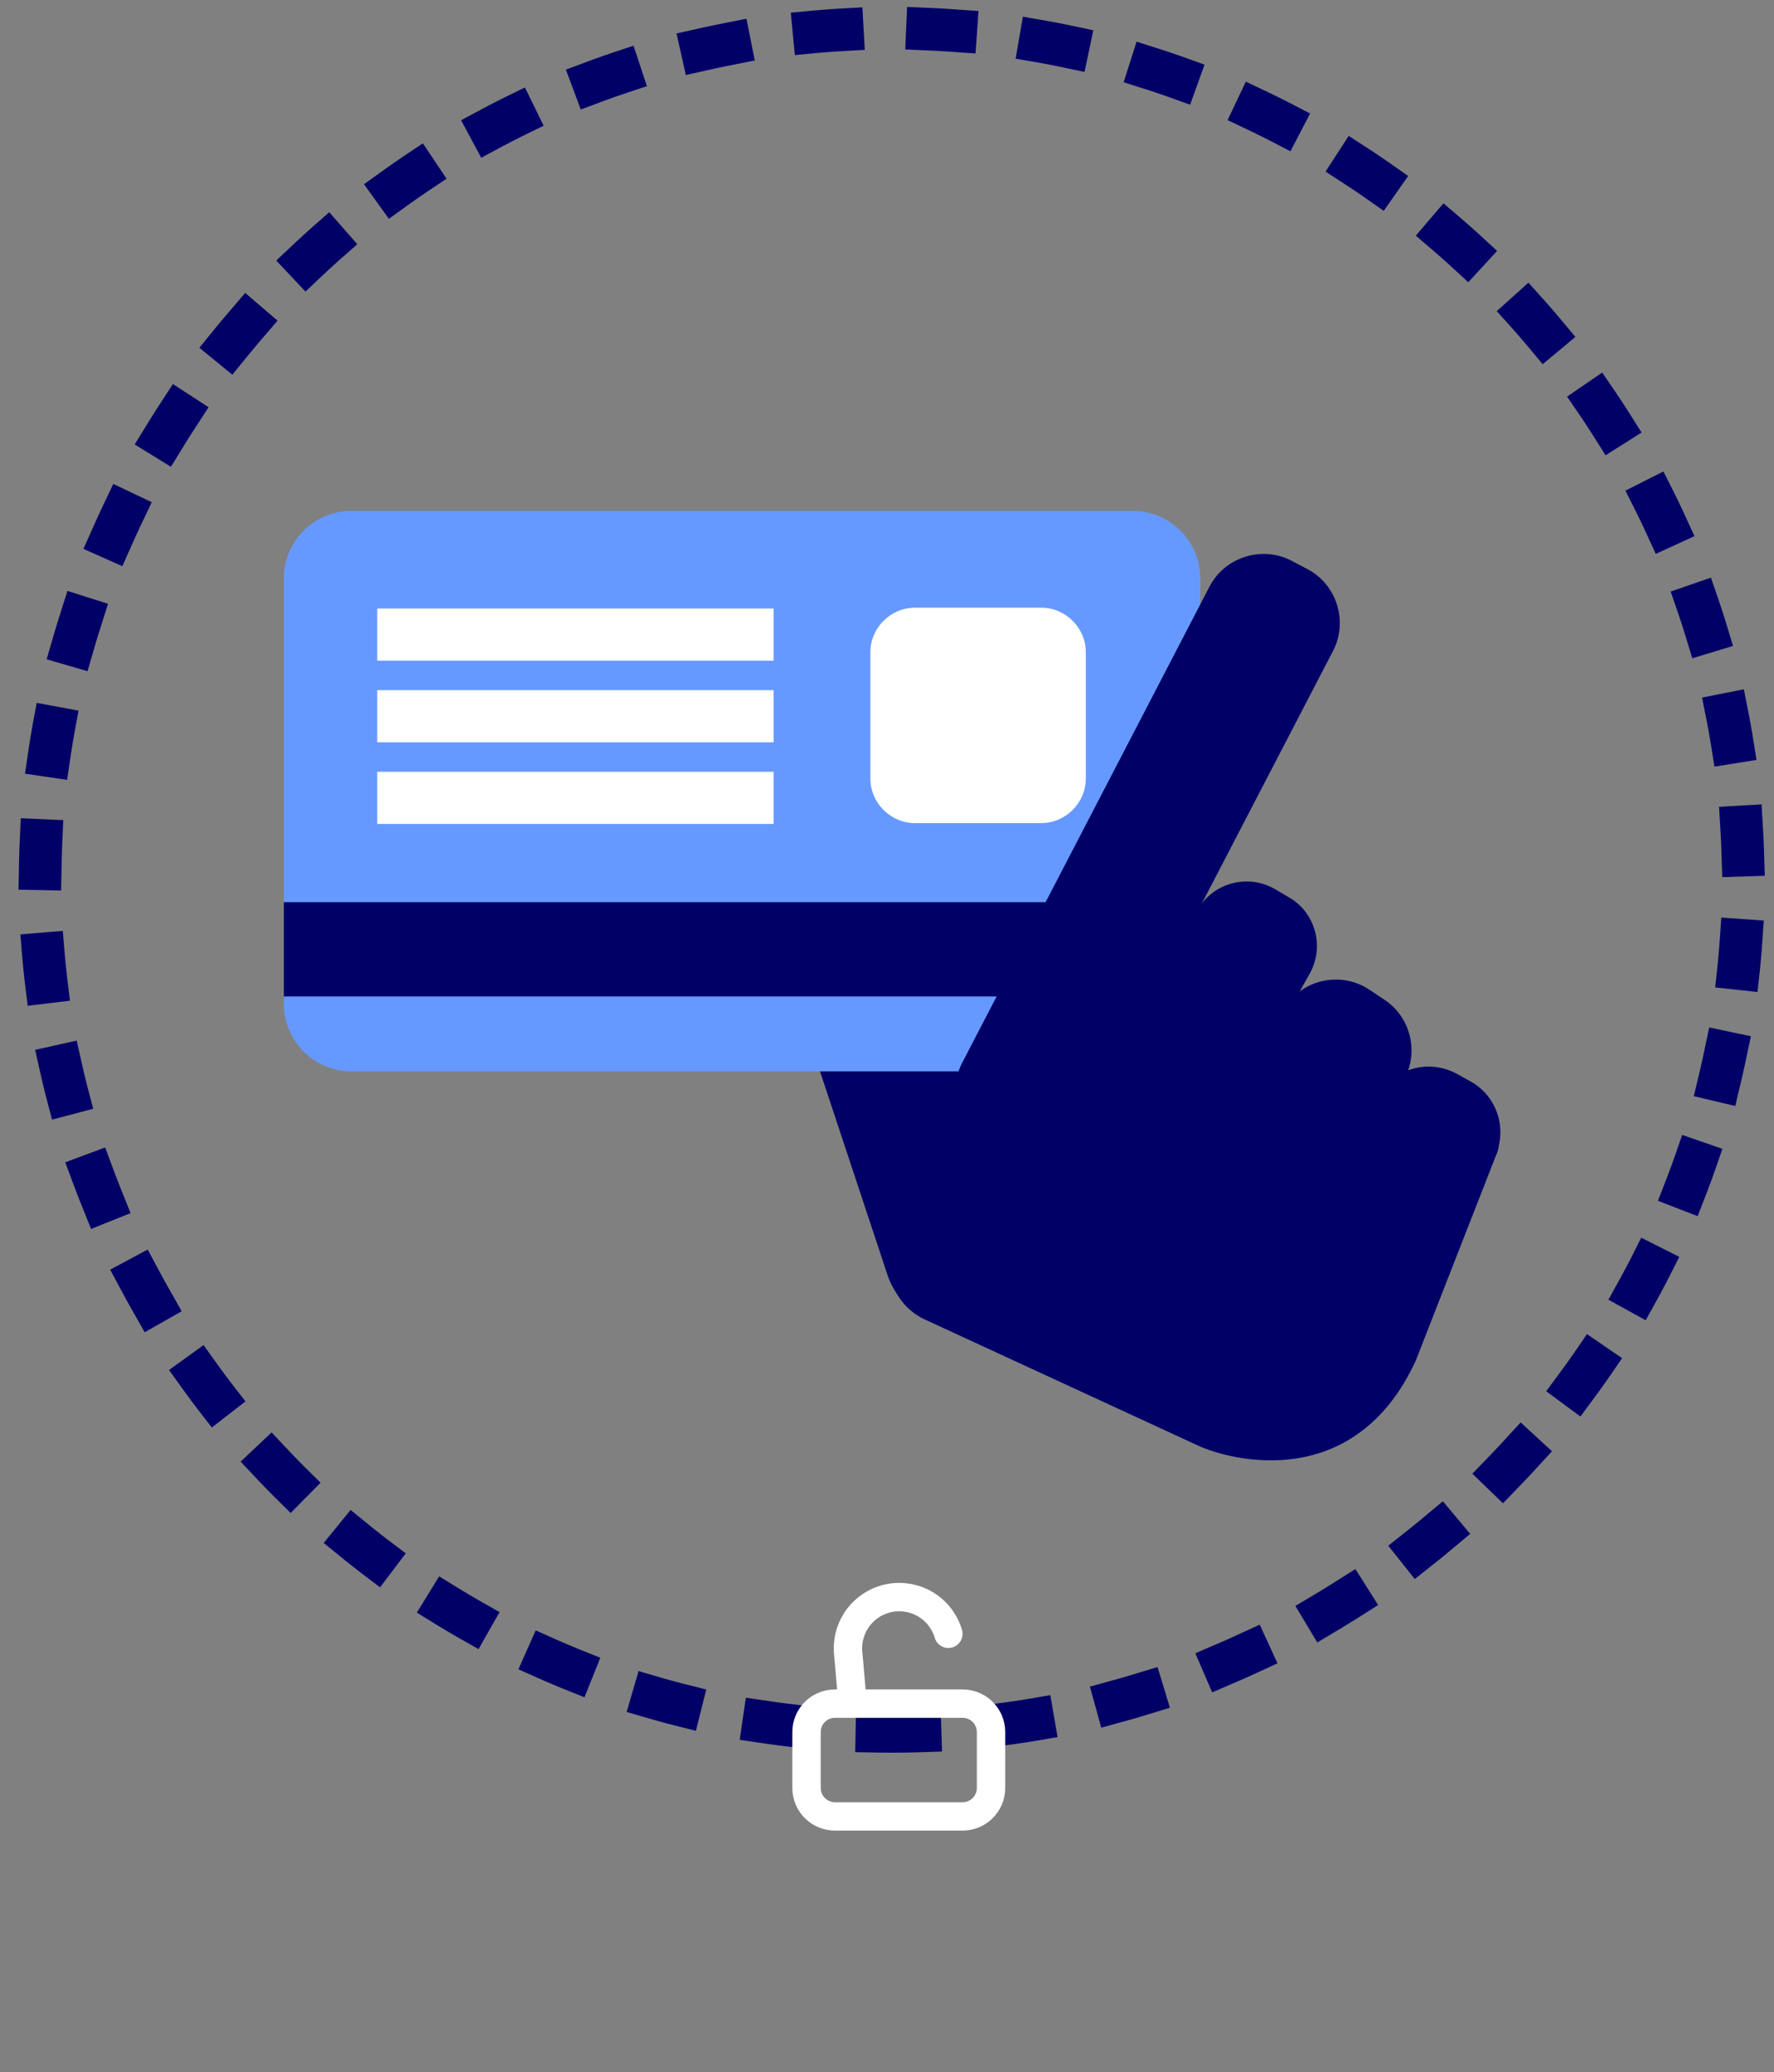 <svg width="125" height="146" viewBox="0 0 125 146" fill="none" xmlns="http://www.w3.org/2000/svg">
<rect x="0" y="0" width="125" height="146" fill="#808080" stroke="none"/>
<g clip-path="url(#clip0_31_1373)">
<path fill-rule="evenodd" clip-rule="evenodd" d="M62.83 122C95.967 122 122.83 95.137 122.83 62C122.83 28.863 95.967 2 62.83 2C29.693 2 2.83 28.863 2.83 62C2.83 95.137 29.693 122 62.83 122Z" stroke="#000066" stroke-width="3" stroke-linecap="square" stroke-dasharray="2 6"/>
<path d="M67.83 120.045H58.83C57.725 120.045 56.83 120.94 56.83 122.045V125.989C56.83 127.093 57.725 127.989 58.83 127.989H67.83C68.935 127.989 69.83 127.093 69.83 125.989V122.045C69.83 120.94 68.935 120.045 67.83 120.045Z" stroke="white" stroke-width="2" stroke-linecap="round" stroke-linejoin="round"/>
<path d="M60.016 119.344L59.764 116.466C59.685 115.574 59.94 114.684 60.48 113.97C61.02 113.255 61.807 112.767 62.687 112.599C63.567 112.432 64.477 112.598 65.242 113.064C66.007 113.531 66.57 114.265 66.824 115.124" stroke="white" stroke-width="2" stroke-linecap="round" stroke-linejoin="round"/>
</g>
<path d="M72.18 86.816C73.01 89.425 71.527 92.152 68.918 92.983L68.681 93.042C66.072 93.872 63.345 92.389 62.515 89.781L55.992 70.095C55.162 67.486 56.644 64.758 59.253 63.928L59.49 63.869C62.099 63.038 64.827 64.521 65.657 67.13L72.18 86.816Z" fill="#000066"/>
<path d="M57.356 66.893C56.763 67.071 56.288 67.426 55.873 67.782C55.755 68.553 55.755 69.324 55.992 70.095L57.178 73.83C57.889 73.771 58.66 73.475 59.49 73.178C61.684 72.407 63.463 71.696 62.692 69.502C61.981 67.249 59.55 66.122 57.356 66.893Z" fill="#000066"/>
<path d="M84.572 70.747C84.572 73.356 82.438 75.49 79.829 75.49H24.744C22.135 75.49 20 73.356 20 70.747V40.744C20 38.135 22.135 36 24.744 36H79.829C82.438 36 84.572 38.135 84.572 40.744V70.747Z" fill="#6699FF"/>
<path d="M84.572 63.572H20V70.213H84.572V63.572Z" fill="#000066"/>
<path d="M76.508 54.856C76.508 56.576 75.085 57.999 73.365 57.999H64.471C62.752 57.999 61.329 56.576 61.329 54.856V45.962C61.329 44.242 62.752 42.819 64.471 42.819H73.365C75.085 42.819 76.508 44.242 76.508 45.962V54.856Z" fill="white"/>
<path d="M54.51 42.878H26.581V46.554H54.51V42.878Z" fill="white"/>
<path d="M54.51 48.63H26.581V52.306H54.51V48.63Z" fill="white"/>
<path d="M54.51 54.382H26.581V58.058H54.51V54.382Z" fill="white"/>
<path d="M85.225 81.183C84.157 83.08 81.726 83.733 79.829 82.665L78.821 82.072C76.923 81.005 76.271 78.574 77.338 76.677L84.394 64.106C85.462 62.209 87.893 61.556 89.79 62.624L90.798 63.217C92.696 64.284 93.348 66.715 92.281 68.612L85.225 81.183Z" fill="#000066"/>
<path d="M90.028 89.247C88.723 91.204 86.055 91.737 84.098 90.433L83.031 89.721C81.074 88.417 80.54 85.749 81.845 83.792L90.561 70.925C91.866 68.968 94.534 68.434 96.491 69.739L97.558 70.451C99.515 71.755 100.049 74.423 98.744 76.38L90.028 89.247Z" fill="#000066"/>
<path d="M97.855 94.465C96.728 96.362 94.297 97.014 92.34 95.947L91.273 95.354C89.375 94.228 88.723 91.796 89.79 89.84L97.143 77.151C98.27 75.253 100.701 74.601 102.657 75.668L103.725 76.261C105.622 77.388 106.274 79.819 105.207 81.776L97.855 94.465Z" fill="#000066"/>
<path d="M99.752 95.888C95.423 105.257 86.647 102.885 84.454 101.877L65.183 92.983C62.989 91.975 62.04 89.425 63.048 87.231L69.333 73.652C70.341 71.459 72.891 70.51 75.085 71.518L101.353 79.819C103.547 80.827 106.393 79.345 105.385 81.479L99.752 95.888Z" fill="#000066"/>
<path d="M76.508 79.404C75.441 81.479 72.832 82.309 70.756 81.242L69.63 80.649C67.555 79.582 66.724 76.973 67.792 74.898L85.224 41.337C86.292 39.261 88.901 38.431 90.976 39.498L92.103 40.091C94.178 41.159 95.008 43.768 93.941 45.843L76.508 79.404Z" fill="#000066"/>
<path d="M92.458 46.021C91.51 47.8 90.027 47.148 88.248 46.199C86.469 45.25 85.046 44.42 85.995 42.641C86.944 40.862 89.138 40.151 90.917 41.099C92.695 42.048 93.407 44.242 92.458 46.021Z" fill="#000066"/>
<defs>
<clipPath id="clip0_31_1373">
<rect width="124" height="146" fill="white" transform="translate(0.83)"/>
</clipPath>
</defs>
</svg>
